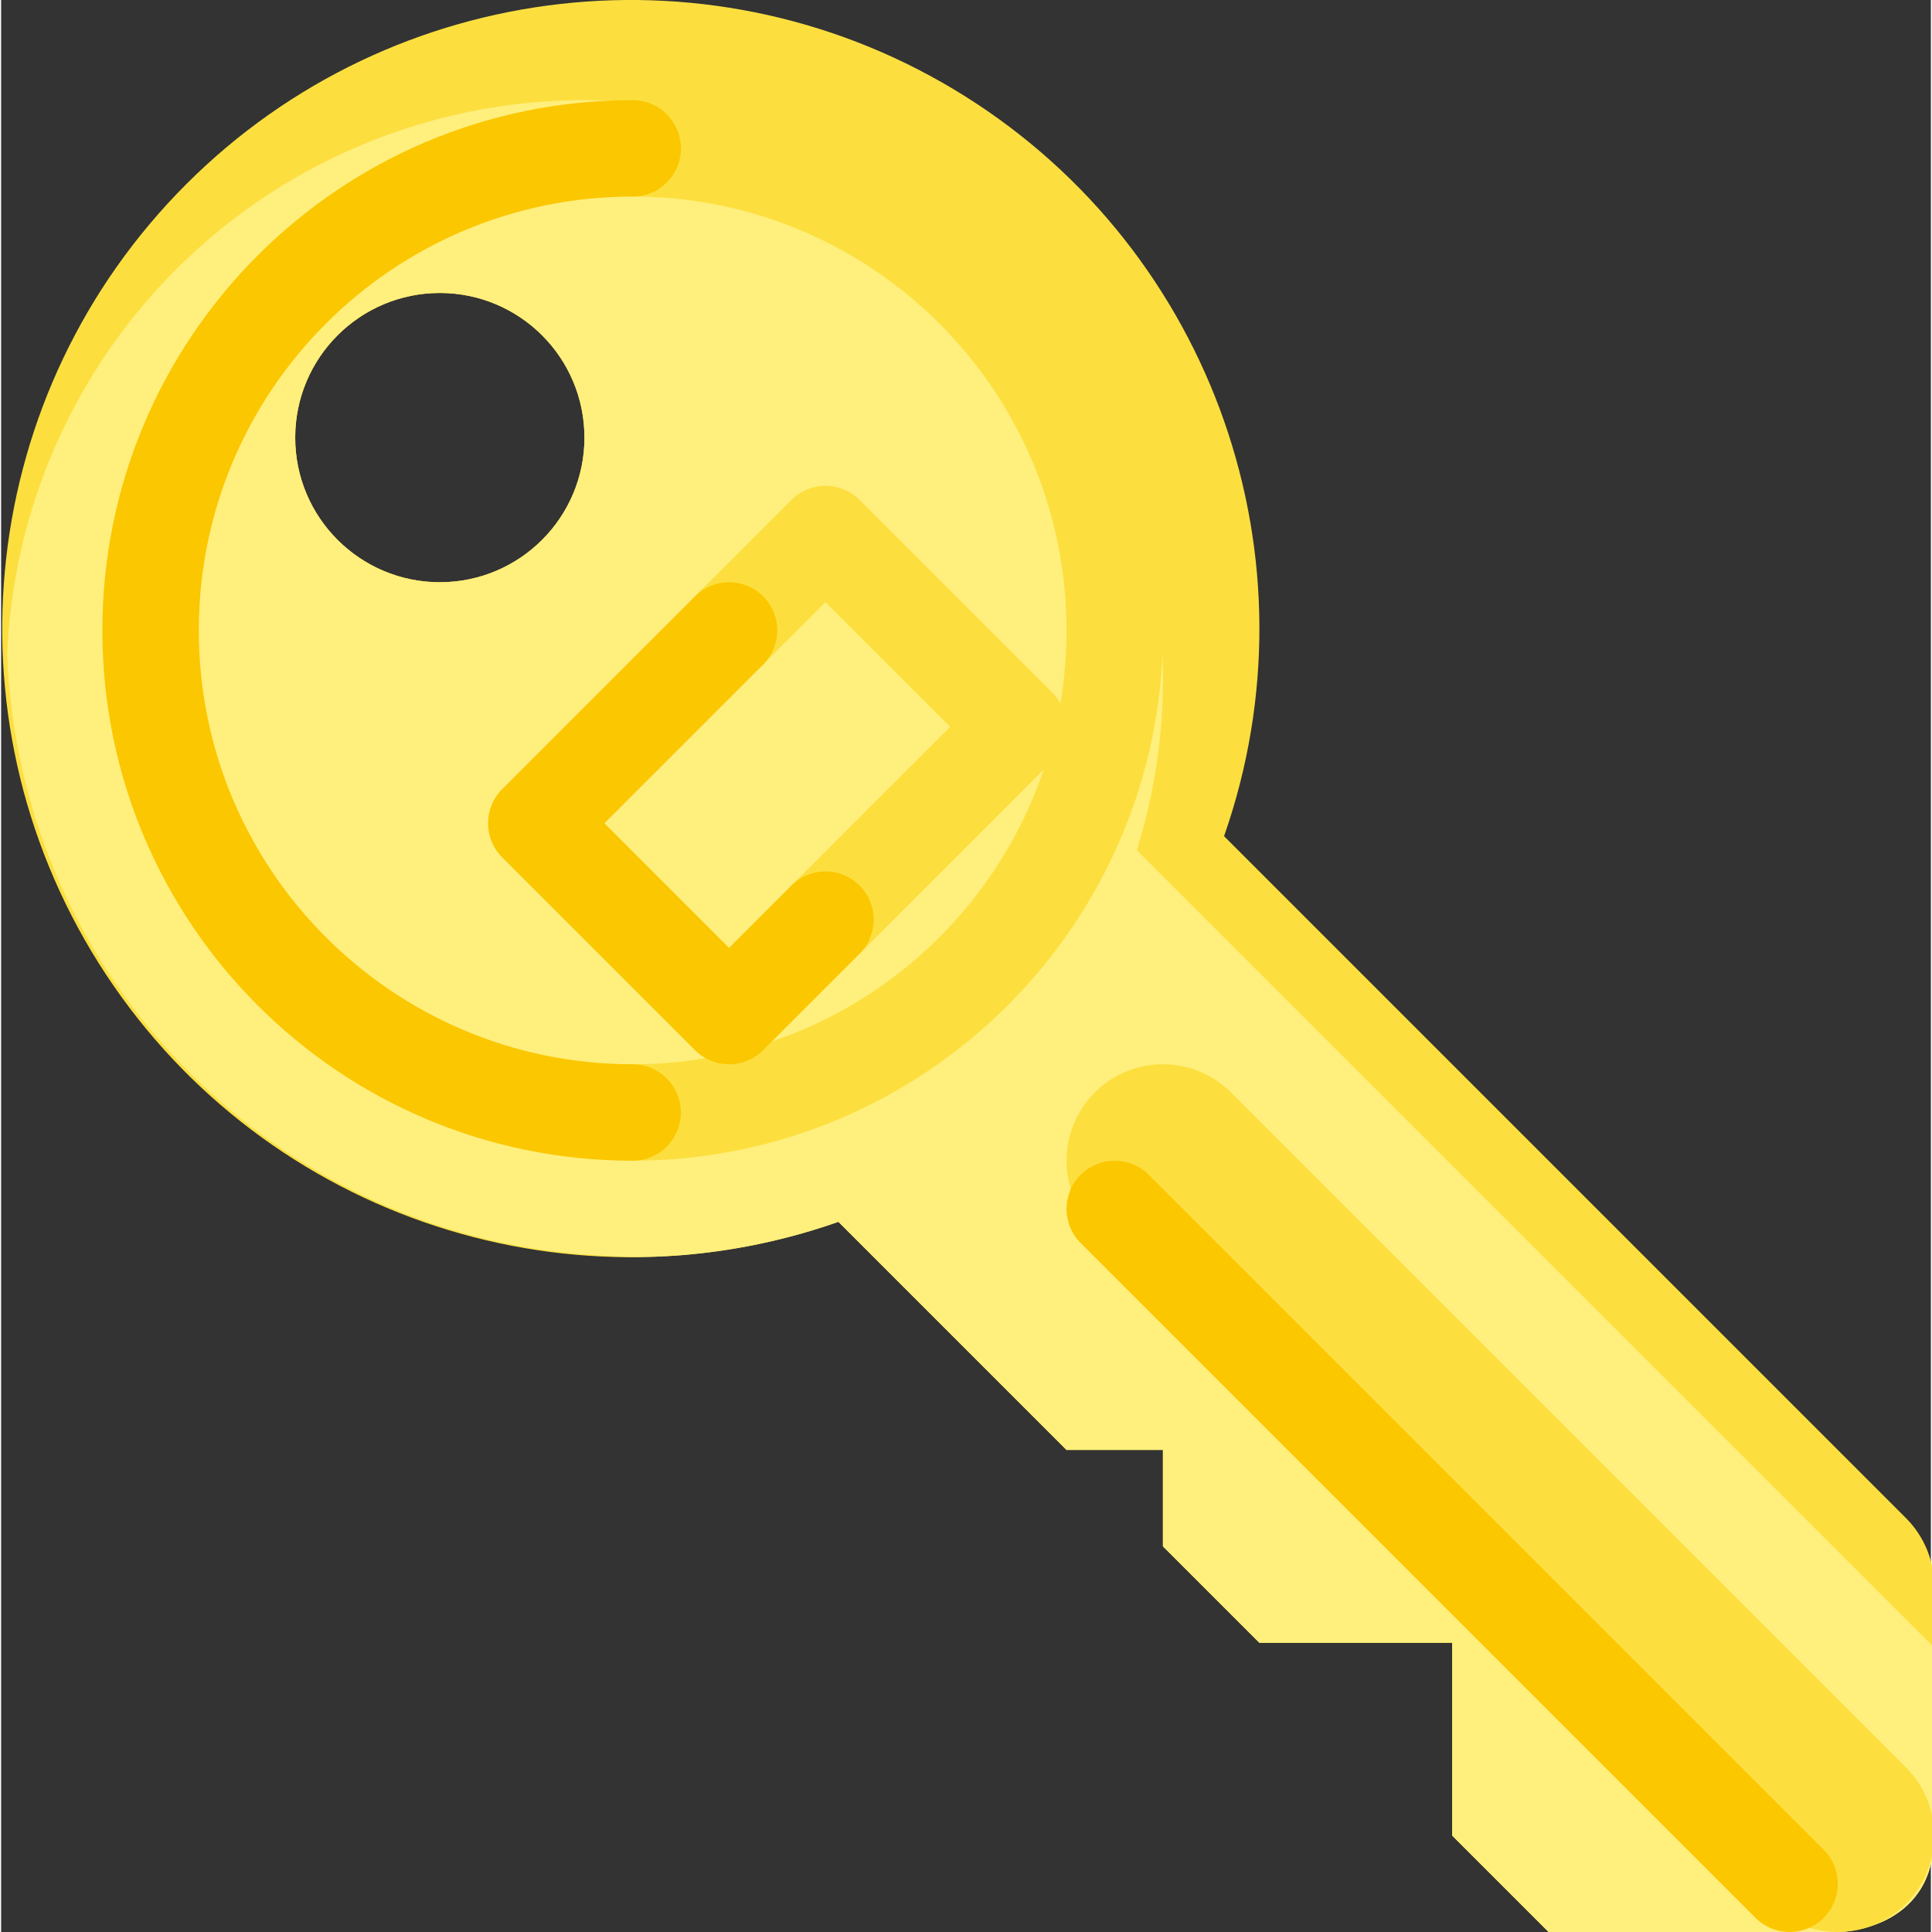 <svg height="427pt" viewBox="0 0 427 427.494" width="427pt" xmlns="http://www.w3.org/2000/svg"><rect x="0" y="0" width="427" height="427.494" fill="#333333" stroke="none"/><path d="m421.492 335.91-150.891-150.891c21.434-61.246-2.332-129.176-57.277-163.699-54.941-34.527-126.457-26.469-172.34 19.414-45.887 45.887-53.941 117.402-19.418 172.344 34.523 54.941 102.453 78.711 163.703 57.277l50.473 50.473h21.332v21.332l21.332 21.332h42.668v42.668l21.332 21.332h64s21.336.027 21.336-21.332v-55.164c0-5.656-2.25-11.082-6.25-15.086zm-324.418-207.082c-17.672 0-32-14.328-32-32s14.328-32 32-32 32 14.328 32 32-14.328 32-32 32zm0 0" fill="#fcdf3f"/><path d="m251.301 188.121c14.777-47.453.73-99.168-36.02-132.629-36.75-33.457-89.551-42.605-135.414-23.453-45.863 19.152-76.48 63.133-78.523 112.789 2.762 72.312 60.75 130.301 133.062 133.062 0 0 22.922 2.355 50.863-7.535l50.473 50.473h21.332v21.332l21.332 21.332h42.668v42.668l21.332 21.332h64s21.336.027 21.336-21.332v-41.602zm-154.227-59.293c-17.672 0-32-14.328-32-32s14.328-32 32-32 32 14.328 32 32-14.328 32-32 32zm0 0" fill="#ffef7d"/><path d="m406.406 427.492c-5.656.008-11.086-2.242-15.082-6.25l-149.332-149.332c-8.34-8.328-8.344-21.84-.008-30.176 8.332-8.332 21.844-8.328 30.172.008l149.336 149.336c6.098 6.102 7.922 15.273 4.621 23.246-3.301 7.973-11.078 13.168-19.707 13.168zm0 0" fill="#fcdf3f"/><path d="m139.742 256.828c-5.891 0-10.668-4.777-10.668-10.668s4.777-10.668 10.668-10.668c53.02 0 96-42.98 96-96 0-53.016-42.98-96-96-96-5.887-.004-10.656-4.777-10.656-10.664s4.77-10.66 10.656-10.668c64.812-.02 117.367 52.52 117.367 117.332 0 64.816-52.555 117.355-117.367 117.336zm0 0" fill="#fcdf3f"/><path d="m139.742 256.828c-64.801 0-117.336-52.531-117.336-117.336 0-64.801 52.535-117.332 117.336-117.332 5.895-.004 10.676 4.773 10.676 10.668s-4.781 10.672-10.676 10.664c-53.02 0-96 42.984-96 96 0 53.02 42.98 96 96 96 5.891 0 10.664 4.777 10.664 10.668s-4.773 10.668-10.664 10.668zm0 0" fill="#fbc700"/><path d="m395.742 427.492c-2.832.004-5.543-1.121-7.543-3.125l-149.332-149.332c-4.164-4.164-4.16-10.914.004-15.078 4.164-4.164 10.914-4.164 15.078-.004l149.332 149.332c3.051 3.051 3.965 7.637 2.312 11.625-1.648 3.984-5.539 6.582-9.852 6.582zm0 0" fill="#fbc700"/><path d="m182.406 214.16c-4.312 0-8.199-2.598-9.852-6.586-1.652-3.984-.738-8.57 2.312-11.621l35.125-35.125-27.586-27.586-13.789 13.793c-4.168 4.164-10.918 4.164-15.086 0-4.164-4.164-4.164-10.918 0-15.082l21.336-21.336c4.164-4.164 10.918-4.164 15.082 0l42.668 42.668c4.164 4.164 4.164 10.918 0 15.082l-42.668 42.668c-1.996 2.004-4.711 3.129-7.543 3.125zm0 0" fill="#fcdf3f"/><path d="m161.074 235.492c-2.828.004-5.543-1.121-7.543-3.125l-42.664-42.664c-4.168-4.164-4.168-10.918 0-15.086l42.664-42.664c4.168-4.164 10.918-4.164 15.086 0 4.164 4.164 4.164 10.918 0 15.082l-35.125 35.125 27.582 27.582 13.793-13.789c4.164-4.168 10.918-4.172 15.086-.004 4.168 4.164 4.164 10.922-.004 15.086l-21.332 21.332c-2 2.004-4.715 3.129-7.543 3.125zm0 0" fill="#fbc700"/></svg>